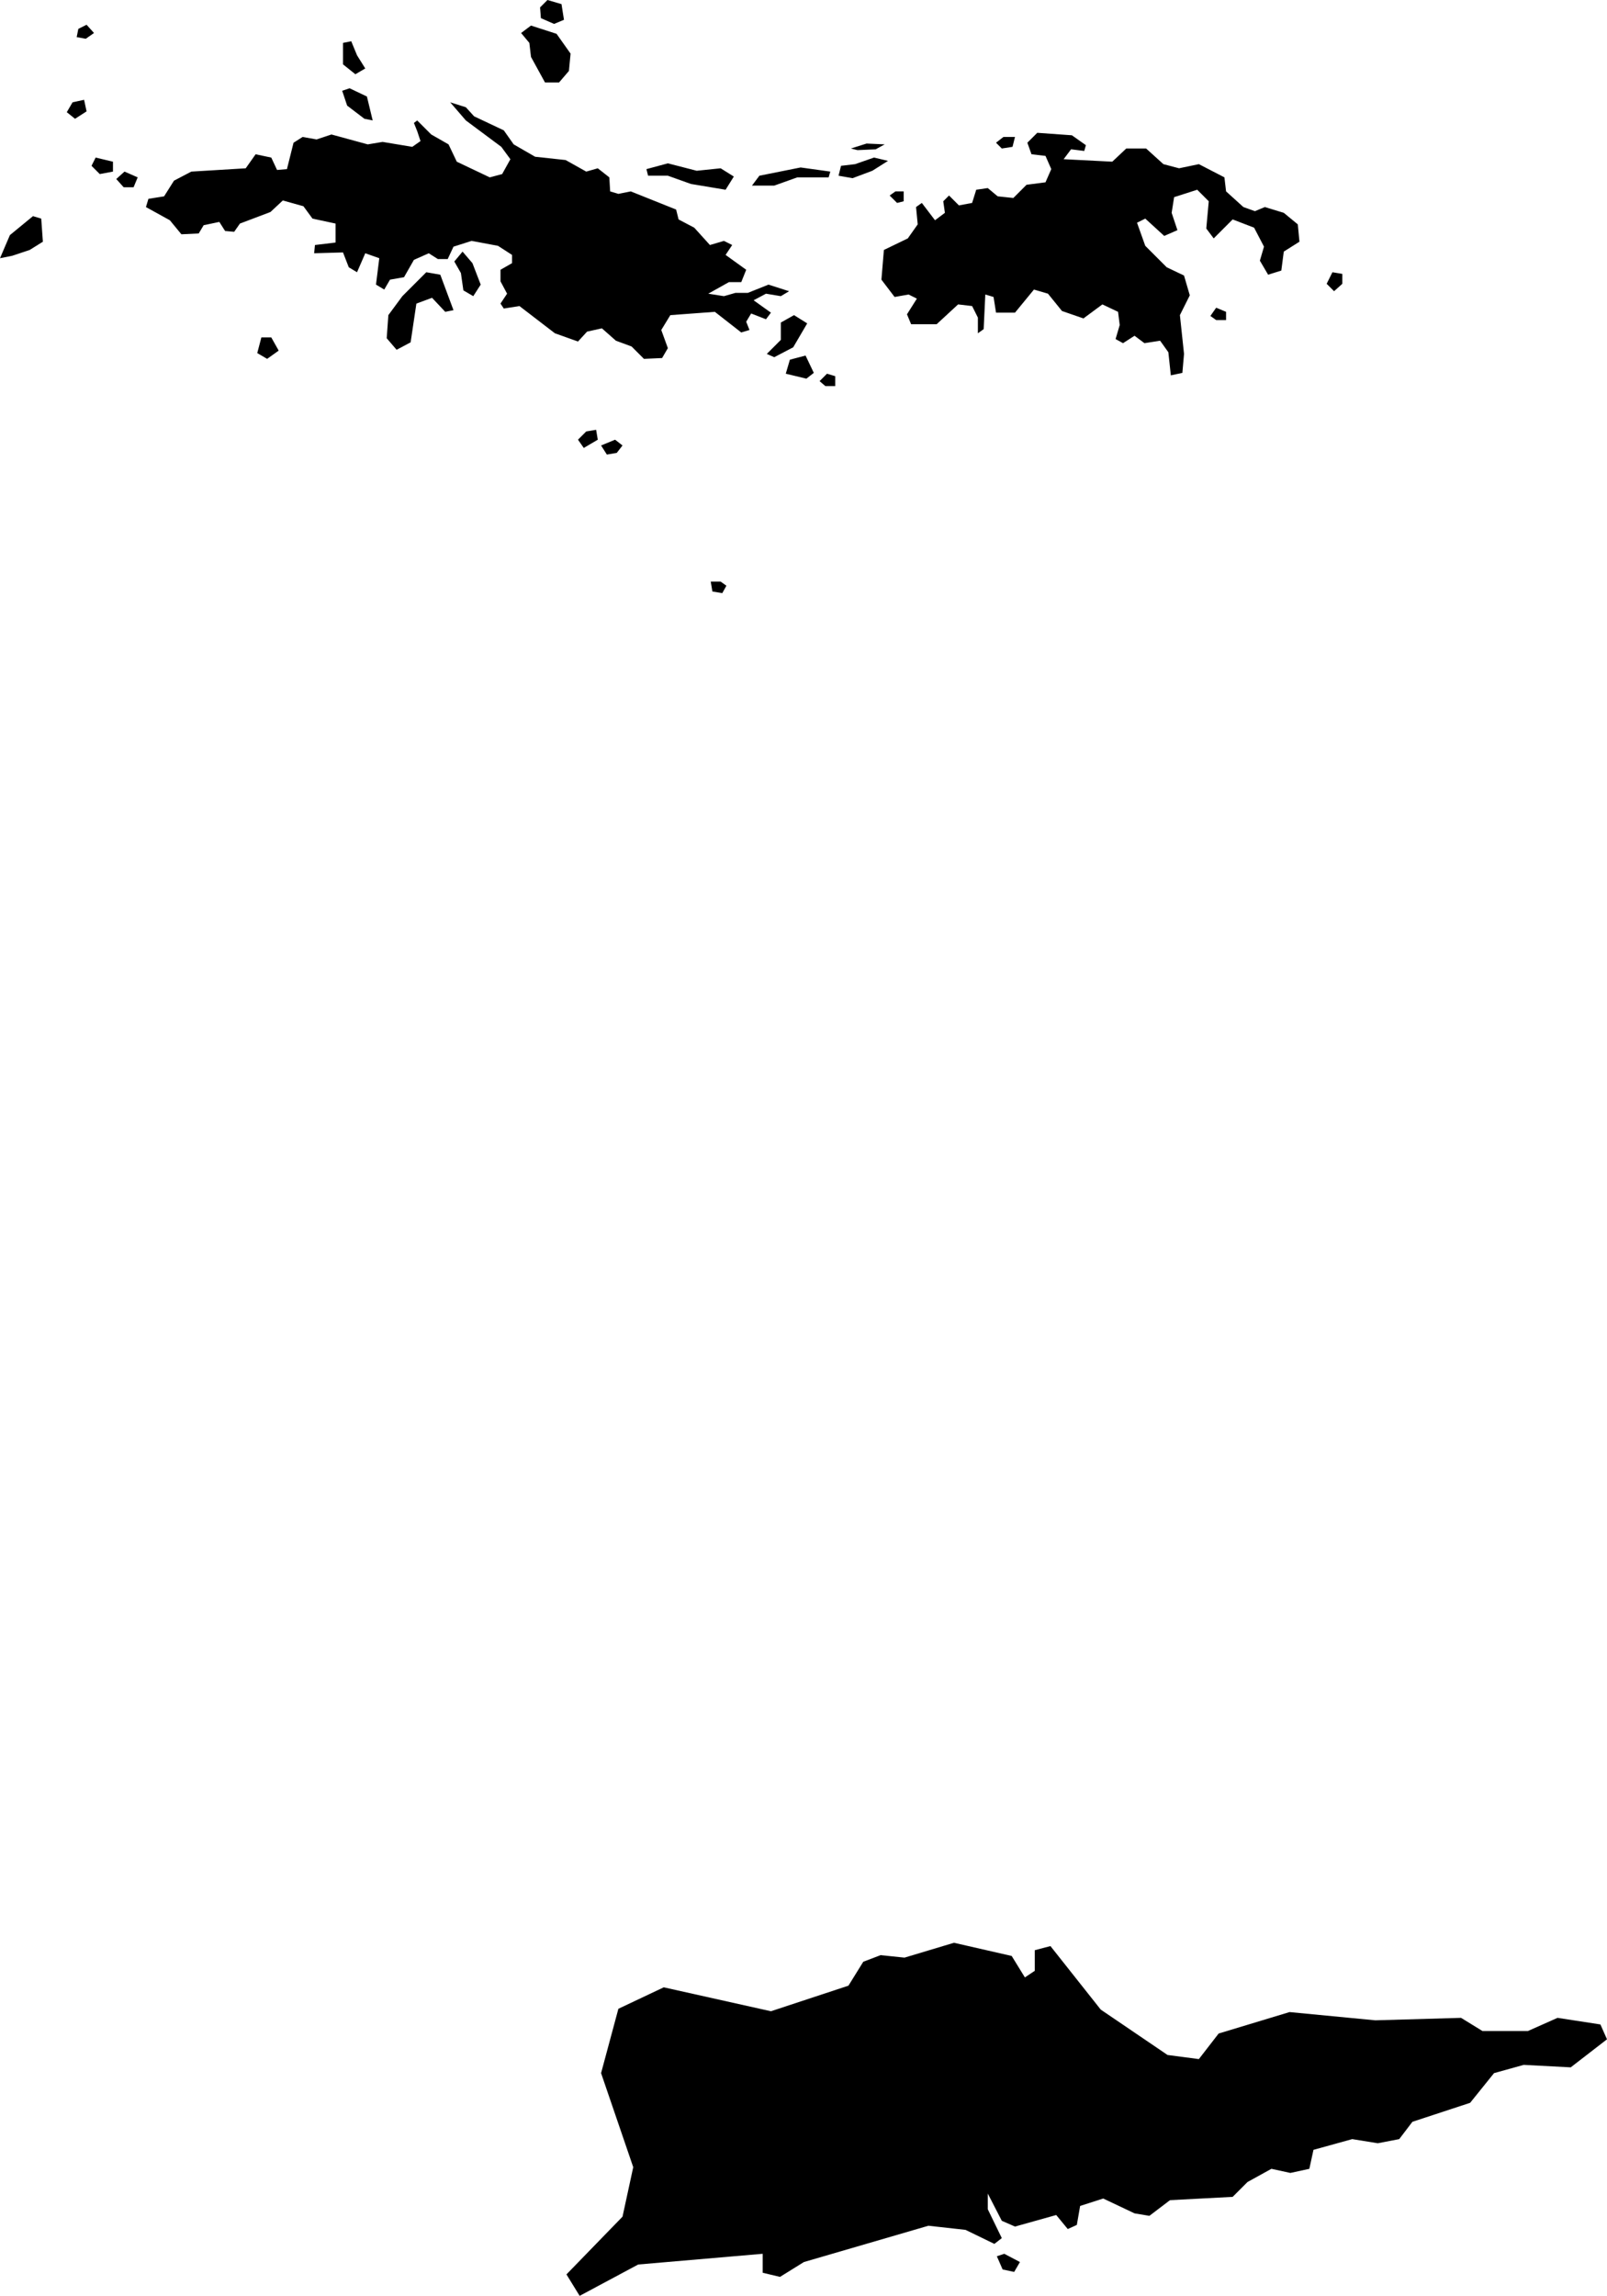 <svg xmlns="http://www.w3.org/2000/svg" viewBox="400.142 381.575 1.949 2.783">
  <path d="M400.845,384.358l-0.016-0.026l0.068-0.07l0.013-0.06l-0.039-0.114l0.021-0.078l0.055-0.026l0.13,0.029l0.094-0.031l0.018-0.029l0.021-0.008l0.029,0.003l0.06-0.018l0.07,0.016l0.016,0.026l0.012-0.008v-0.025l0.019-0.005l0.061,0.077l0.081,0.055l0.038,0.005l0.024-0.031l0.086-0.026l0.104,0.01l0.104-0.003l0.026,0.016h0.055l0.036-0.016l0.052,0.008l0.008,0.018l-0.044,0.034l-0.057-0.003l-0.036,0.01l-0.029,0.036l-0.07,0.023l-0.016,0.021l-0.026,0.005l-0.031-0.005l-0.047,0.013l-0.005,0.023l-0.023,0.005l-0.023-0.005l-0.029,0.016l-0.018,0.018l-0.076,0.004l-0.025,0.019l-0.018-0.003l-0.038-0.018l-0.028,0.009l-0.004,0.023l-0.011,0.005l-0.014-0.017l-0.05,0.014l-0.016-0.007l-0.017-0.033v0.019l0.017,0.035l-0.009,0.007l-0.035-0.017l-0.045-0.005l-0.151,0.044l-0.029,0.018l-0.021-0.005v-0.023l-0.151,0.013L400.845,384.358z M401.351,384.31l0.007,0.016l0.014,0.003l0.007-0.012l-0.019-0.01L401.351,384.31z M401.006,382.292l0.012,0.002l0.005-0.009l-0.007-0.005h-0.012L401.006,382.292z M401.76,381.928l0.01-0.009v-0.012l-0.012-0.002l-0.007,0.014L401.76,381.928z M401.617,381.963h0.012v-0.01l-0.012-0.005l-0.007,0.01L401.617,381.963z M400.843,382.108l0.007,0.01l0.017-0.01l-0.002-0.012l-0.012,0.002L400.843,382.108z M400.878,382.126l0.012-0.002l0.007-0.009l-0.009-0.007l-0.017,0.007L400.878,382.126z M400.233,381.719l0.014-0.009l-0.003-0.014l-0.014,0.003l-0.007,0.012L400.233,381.719z M400.246,381.622l0.01-0.007l-0.009-0.01l-0.01,0.005l-0.002,0.01L400.246,381.622z M400.573,381.665l0.012-0.007l-0.01-0.016l-0.007-0.017l-0.01,0.002v0.026L400.573,381.665z M400.563,381.703l0.021,0.016l0.01,0.002l-0.007-0.029l-0.021-0.01l-0.009,0.003L400.563,381.703z M400.928,381.788h0.024l0.028,0.01l0.042,0.007l0.01-0.016l-0.016-0.01l-0.029,0.003l-0.035-0.009l-0.026,0.007L400.928,381.788z M401.081,381.8l0.028-0.01h0.038l0.002-0.007l-0.036-0.005l-0.05,0.01l-0.009,0.012H401.081z M401.162,381.776l-0.003,0.012l0.017,0.003l0.024-0.009l0.019-0.012l-0.017-0.004l-0.023,0.008L401.162,381.776z M400.466,382.01l0.014-0.01l-0.009-0.016h-0.012l-0.005,0.019L400.466,382.01z M400.701,381.906l0.003,0.021l0.012,0.007l0.009-0.014l-0.01-0.026l-0.012-0.014l-0.01,0.012L400.701,381.906z M400.623,381.999l0.017-0.009l0.007-0.047l0.019-0.007l0.016,0.017l0.01-0.002l-0.016-0.043l-0.017-0.003l-0.029,0.029l-0.017,0.023l-0.002,0.028L400.623,381.999z M400.157,381.885l0.021-0.007l0.016-0.01l-0.002-0.028l-0.01-0.003l-0.028,0.023l-0.012,0.028L400.157,381.885z M400.798,381.597l0.016,0.007l0.012-0.005l-0.003-0.019l-0.017-0.005l-0.009,0.009L400.798,381.597z M400.784,381.627l0.002,0.017l0.017,0.031h0.017l0.012-0.014l0.002-0.021l-0.017-0.024l-0.031-0.01l-0.012,0.009L400.784,381.627z M400.263,381.786l0.016-0.003v-0.012l-0.021-0.005l-0.005,0.01L400.263,381.786z M400.292,381.802h0.012l0.005-0.012l-0.016-0.007l-0.01,0.009L400.292,381.802z M401.081,382.008l0.023-0.012l0.017-0.029l-0.016-0.01l-0.016,0.009v0.021l-0.017,0.017L401.081,382.008z M401.12,382.034l0.009-0.007l-0.01-0.021l-0.019,0.005l-0.005,0.017L401.12,382.034z M401.143,382.043h0.012v-0.012l-0.01-0.003l-0.009,0.009L401.143,382.043z M401.37,381.753l0.003-0.012h-0.014l-0.009,0.007l0.007,0.007L401.37,381.753z M401.238,381.819v-0.012h-0.01l-0.007,0.005l0.009,0.009L401.238,381.819z M401.214,381.878l-0.003,0.036l0.016,0.021l0.017-0.003l0.01,0.005l-0.012,0.019l0.005,0.012h0.031l0.026-0.024l0.017,0.002l0.007,0.014v0.019l0.007-0.005l0.002-0.042l0.01,0.003l0.003,0.019h0.023l0.023-0.028l0.017,0.005l0.017,0.021l0.026,0.009l0.023-0.017l0.019,0.009l0.002,0.016l-0.005,0.017l0.009,0.005l0.014-0.009l0.012,0.009l0.019-0.003l0.01,0.014l0.003,0.028l0.014-0.003l0.002-0.023l-0.005-0.047l0.012-0.024l-0.007-0.024l-0.021-0.01l-0.026-0.026l-0.01-0.028l0.01-0.005l0.023,0.021l0.016-0.007l-0.007-0.021l0.003-0.019l0.028-0.009l0.014,0.014l-0.003,0.033l0.009,0.012l0.023-0.023l0.026,0.01l0.012,0.023l-0.005,0.017l0.01,0.017l0.016-0.005l0.003-0.023l0.019-0.012l-0.002-0.021l-0.017-0.014l-0.023-0.007l-0.012,0.005l-0.014-0.005l-0.021-0.019l-0.002-0.017l-0.031-0.016l-0.024,0.005l-0.019-0.005l-0.021-0.019h-0.024l-0.017,0.016l-0.059-0.003l0.009-0.012l0.016,0.002l0.002-0.007l-0.017-0.012l-0.042-0.003l-0.012,0.012l0.005,0.014l0.017,0.002l0.007,0.016l-0.007,0.016l-0.023,0.003l-0.016,0.016l-0.019-0.002l-0.012-0.01l-0.014,0.002l-0.005,0.016l-0.016,0.003l-0.012-0.012l-0.007,0.007l0.002,0.014l-0.012,0.009l-0.016-0.021l-0.007,0.005l0.002,0.021l-0.012,0.017L401.214,381.878z M401.182,381.757l0.022-0.001l0.011-0.006l-0.022-0.001l-0.019,0.006L401.182,381.757z M400.348,381.842l0.014,0.017l0.021-0.001l0.006-0.01l0.019-0.004l0.007,0.011l0.011,0.001l0.007-0.01l0.037-0.014l0.015-0.014l0.025,0.007l0.011,0.015l0.028,0.006v0.023l-0.025,0.003l-0.001,0.01l0.035-0.001l0.007,0.018l0.01,0.006l0.01-0.023l0.017,0.006l-0.004,0.032l0.01,0.006l0.007-0.012l0.017-0.003l0.012-0.021l0.018-0.008l0.011,0.007h0.012l0.007-0.015l0.022-0.007l0.032,0.006l0.017,0.011v0.01l-0.014,0.008v0.014l0.008,0.015l-0.008,0.012l0.004,0.006l0.019-0.003l0.043,0.033l0.028,0.01l0.011-0.012l0.018-0.004l0.017,0.015l0.019,0.007l0.015,0.015l0.022-0.001l0.007-0.012l-0.008-0.022l0.011-0.018l0.054-0.004l0.032,0.025l0.01-0.003l-0.004-0.01l0.006-0.01l0.018,0.007l0.006-0.008l-0.021-0.015l0.015-0.008l0.018,0.003l0.01-0.006l-0.025-0.008l-0.025,0.01h-0.015l-0.014,0.004l-0.019-0.003l0.025-0.014h0.015l0.006-0.015l-0.025-0.018l0.008-0.012l-0.01-0.005l-0.017,0.005l-0.019-0.021l-0.019-0.01l-0.003-0.012l-0.055-0.022l-0.015,0.003l-0.01-0.003l-0.001-0.017l-0.014-0.011l-0.014,0.004l-0.025-0.014l-0.037-0.004l-0.026-0.015l-0.012-0.017l-0.036-0.017l-0.01-0.011l-0.019-0.006l0.019,0.022l0.043,0.032l0.011,0.015l-0.01,0.018l-0.015,0.004l-0.04-0.019l-0.01-0.021l-0.021-0.012l-0.017-0.017l-0.004,0.003l0.004,0.01l0.004,0.012l-0.01,0.007l-0.036-0.006l-0.018,0.003l-0.044-0.012l-0.018,0.006l-0.017-0.003l-0.011,0.007l-0.008,0.032l-0.012,0.001l-0.007-0.015l-0.019-0.004l-0.012,0.017l-0.066,0.004l-0.021,0.011l-0.012,0.019l-0.019,0.003l-0.003,0.01L400.348,381.842z"/>
</svg>
